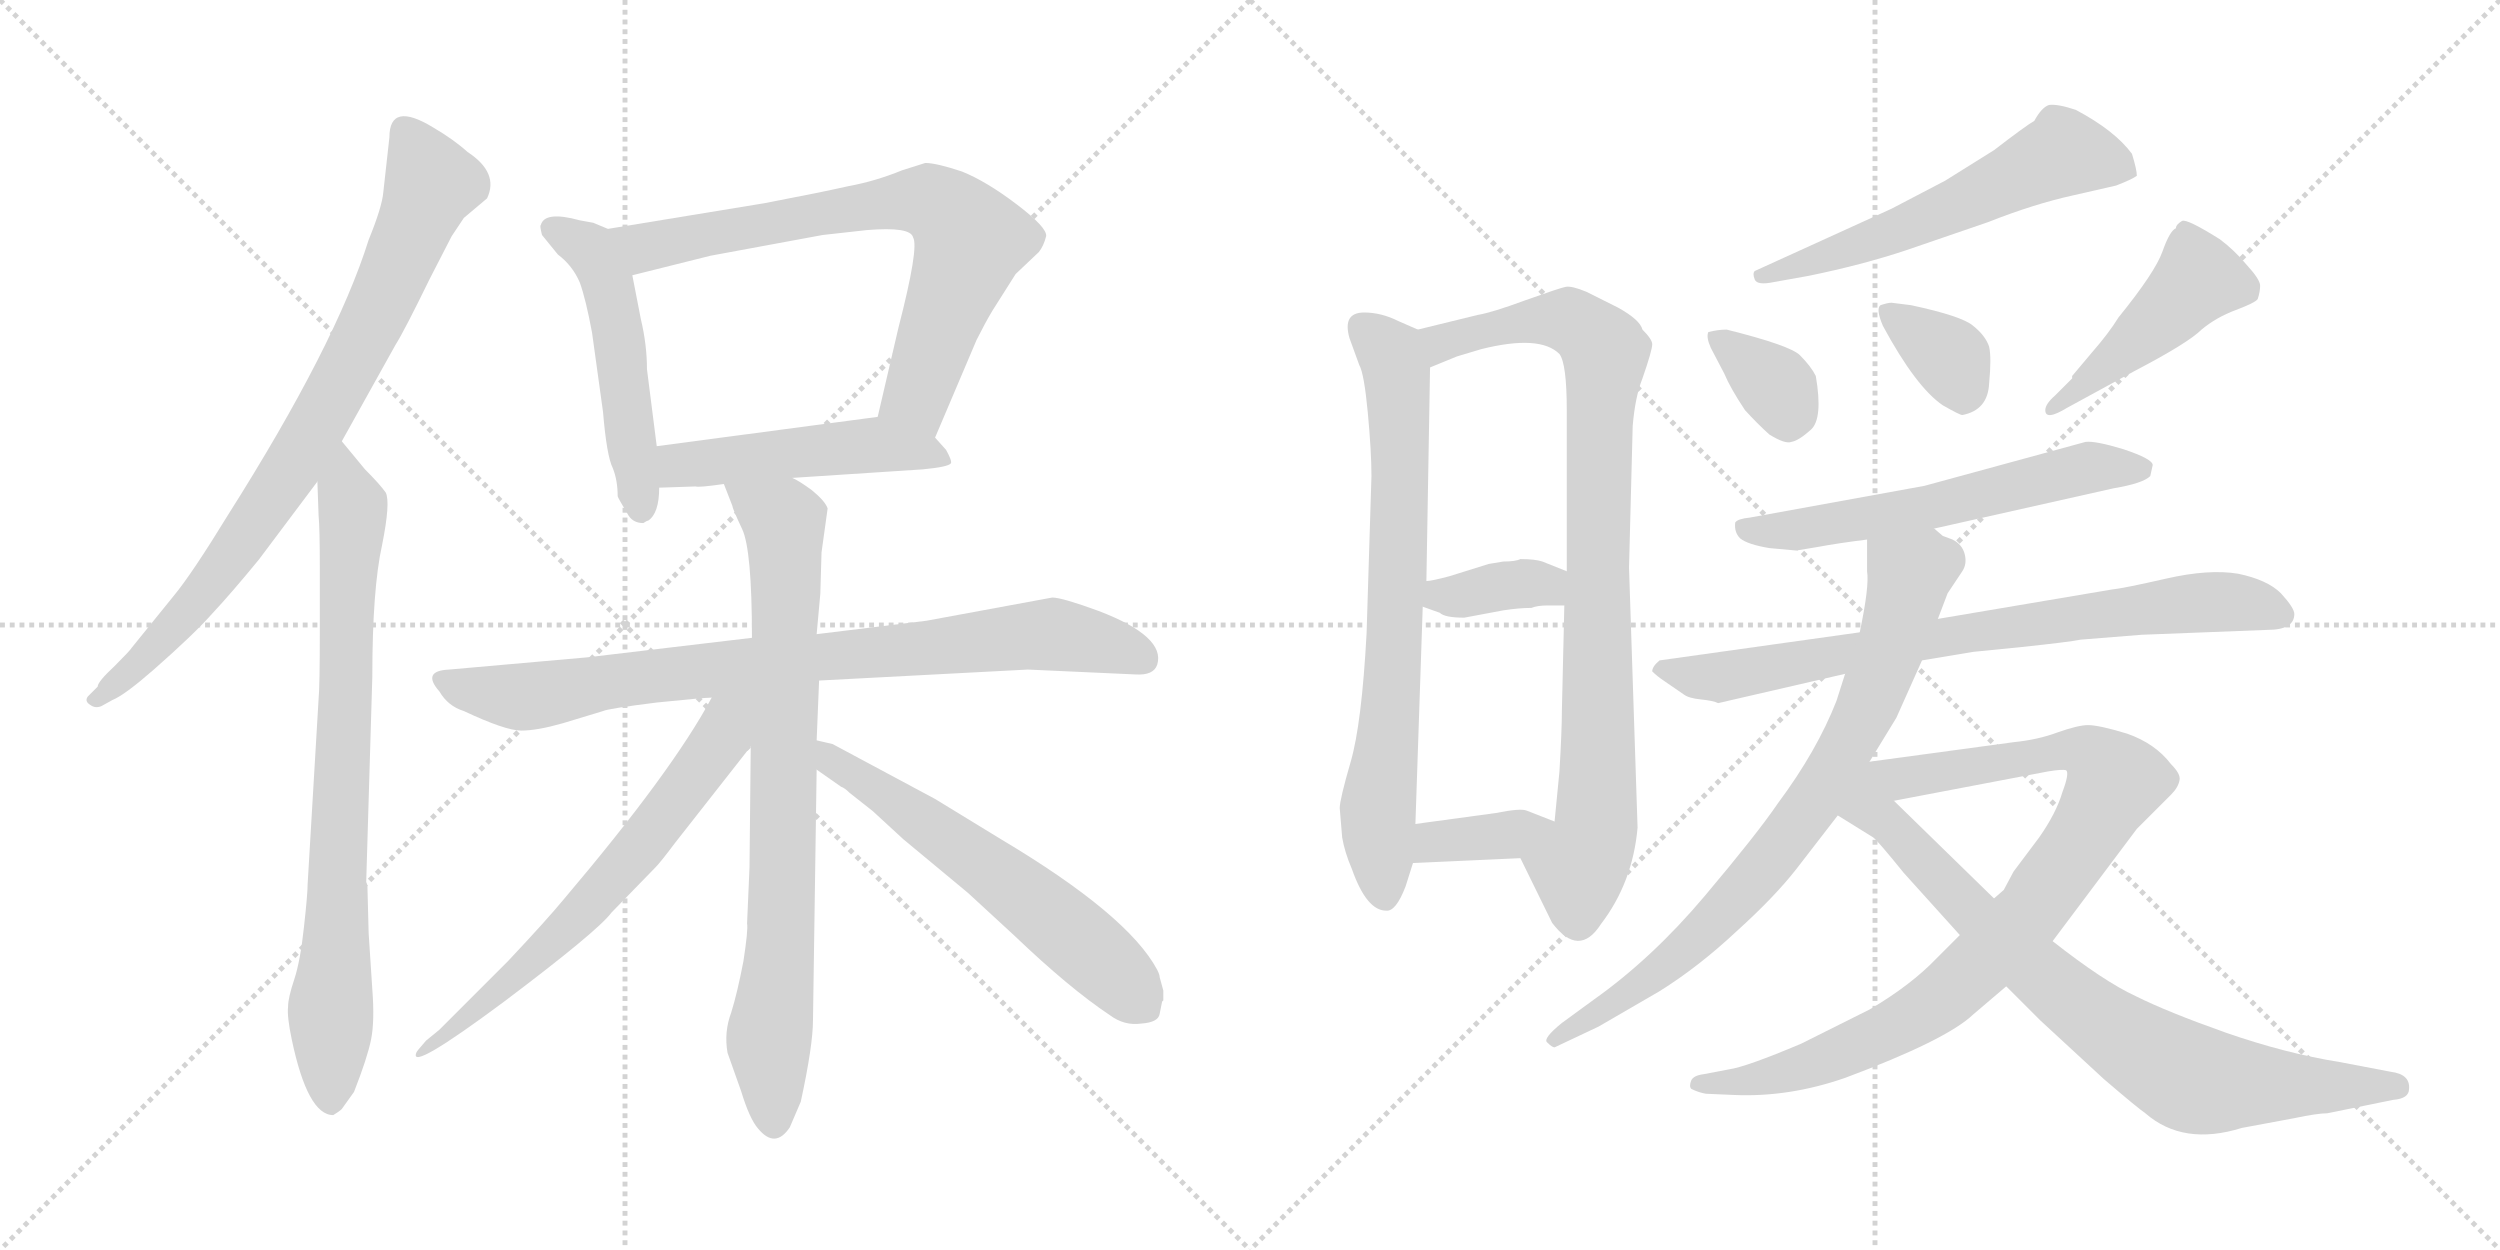 <svg version="1.1" viewBox="0 0 2048 1024" xmlns="http://www.w3.org/2000/svg">
  <g stroke="lightgray" stroke-dasharray="1,1" stroke-width="1" transform="scale(4, 4)">
    <line x1="0" y1="0" x2="256" y2="256"></line>
    <line x1="256" y1="0" x2="0" y2="256"></line>
    <line x1="128" y1="0" x2="128" y2="256"></line>
    <line x1="0" y1="128" x2="256" y2="128"></line>
    <line x1="256" y1="0" x2="512" y2="256"></line>
    <line x1="512" y1="0" x2="256" y2="256"></line>
    <line x1="384" y1="0" x2="384" y2="256"></line>
    <line x1="256" y1="128" x2="512" y2="128"></line>
  </g>
<g transform="scale(1, -1) translate(0, -850)">
   <style type="text/css">
    @keyframes keyframes0 {
      from {
       stroke: black;
       stroke-dashoffset: 812;
       stroke-width: 128;
       }
       73% {
       animation-timing-function: step-end;
       stroke: black;
       stroke-dashoffset: 0;
       stroke-width: 128;
       }
       to {
       stroke: black;
       stroke-width: 1024;
       }
       }
       #make-me-a-hanzi-animation-0 {
         animation: keyframes0 0.911s both;
         animation-delay: 0s;
         animation-timing-function: linear;
       }
    @keyframes keyframes1 {
      from {
       stroke: black;
       stroke-dashoffset: 791;
       stroke-width: 128;
       }
       72% {
       animation-timing-function: step-end;
       stroke: black;
       stroke-dashoffset: 0;
       stroke-width: 128;
       }
       to {
       stroke: black;
       stroke-width: 1024;
       }
       }
       #make-me-a-hanzi-animation-1 {
         animation: keyframes1 0.894s both;
         animation-delay: 0.911s;
         animation-timing-function: linear;
       }
    @keyframes keyframes2 {
      from {
       stroke: black;
       stroke-dashoffset: 512;
       stroke-width: 128;
       }
       63% {
       animation-timing-function: step-end;
       stroke: black;
       stroke-dashoffset: 0;
       stroke-width: 128;
       }
       to {
       stroke: black;
       stroke-width: 1024;
       }
       }
       #make-me-a-hanzi-animation-2 {
         animation: keyframes2 0.667s both;
         animation-delay: 1.805s;
         animation-timing-function: linear;
       }
    @keyframes keyframes3 {
      from {
       stroke: black;
       stroke-dashoffset: 727;
       stroke-width: 128;
       }
       70% {
       animation-timing-function: step-end;
       stroke: black;
       stroke-dashoffset: 0;
       stroke-width: 128;
       }
       to {
       stroke: black;
       stroke-width: 1024;
       }
       }
       #make-me-a-hanzi-animation-3 {
         animation: keyframes3 0.842s both;
         animation-delay: 2.471s;
         animation-timing-function: linear;
       }
    @keyframes keyframes4 {
      from {
       stroke: black;
       stroke-dashoffset: 490;
       stroke-width: 128;
       }
       61% {
       animation-timing-function: step-end;
       stroke: black;
       stroke-dashoffset: 0;
       stroke-width: 128;
       }
       to {
       stroke: black;
       stroke-width: 1024;
       }
       }
       #make-me-a-hanzi-animation-4 {
         animation: keyframes4 0.649s both;
         animation-delay: 3.313s;
         animation-timing-function: linear;
       }
    @keyframes keyframes5 {
      from {
       stroke: black;
       stroke-dashoffset: 836;
       stroke-width: 128;
       }
       73% {
       animation-timing-function: step-end;
       stroke: black;
       stroke-dashoffset: 0;
       stroke-width: 128;
       }
       to {
       stroke: black;
       stroke-width: 1024;
       }
       }
       #make-me-a-hanzi-animation-5 {
         animation: keyframes5 0.93s both;
         animation-delay: 3.962s;
         animation-timing-function: linear;
       }
    @keyframes keyframes6 {
      from {
       stroke: black;
       stroke-dashoffset: 799;
       stroke-width: 128;
       }
       72% {
       animation-timing-function: step-end;
       stroke: black;
       stroke-dashoffset: 0;
       stroke-width: 128;
       }
       to {
       stroke: black;
       stroke-width: 1024;
       }
       }
       #make-me-a-hanzi-animation-6 {
         animation: keyframes6 0.9s both;
         animation-delay: 4.892s;
         animation-timing-function: linear;
       }
    @keyframes keyframes7 {
      from {
       stroke: black;
       stroke-dashoffset: 657;
       stroke-width: 128;
       }
       68% {
       animation-timing-function: step-end;
       stroke: black;
       stroke-dashoffset: 0;
       stroke-width: 128;
       }
       to {
       stroke: black;
       stroke-width: 1024;
       }
       }
       #make-me-a-hanzi-animation-7 {
         animation: keyframes7 0.785s both;
         animation-delay: 5.792s;
         animation-timing-function: linear;
       }
    @keyframes keyframes8 {
      from {
       stroke: black;
       stroke-dashoffset: 601;
       stroke-width: 128;
       }
       66% {
       animation-timing-function: step-end;
       stroke: black;
       stroke-dashoffset: 0;
       stroke-width: 128;
       }
       to {
       stroke: black;
       stroke-width: 1024;
       }
       }
       #make-me-a-hanzi-animation-8 {
         animation: keyframes8 0.739s both;
         animation-delay: 6.577s;
         animation-timing-function: linear;
       }
    @keyframes keyframes9 {
      from {
       stroke: black;
       stroke-dashoffset: 733;
       stroke-width: 128;
       }
       70% {
       animation-timing-function: step-end;
       stroke: black;
       stroke-dashoffset: 0;
       stroke-width: 128;
       }
       to {
       stroke: black;
       stroke-width: 1024;
       }
       }
       #make-me-a-hanzi-animation-9 {
         animation: keyframes9 0.847s both;
         animation-delay: 7.316s;
         animation-timing-function: linear;
       }
    @keyframes keyframes10 {
      from {
       stroke: black;
       stroke-dashoffset: 882;
       stroke-width: 128;
       }
       74% {
       animation-timing-function: step-end;
       stroke: black;
       stroke-dashoffset: 0;
       stroke-width: 128;
       }
       to {
       stroke: black;
       stroke-width: 1024;
       }
       }
       #make-me-a-hanzi-animation-10 {
         animation: keyframes10 0.968s both;
         animation-delay: 8.162s;
         animation-timing-function: linear;
       }
    @keyframes keyframes11 {
      from {
       stroke: black;
       stroke-dashoffset: 363;
       stroke-width: 128;
       }
       54% {
       animation-timing-function: step-end;
       stroke: black;
       stroke-dashoffset: 0;
       stroke-width: 128;
       }
       to {
       stroke: black;
       stroke-width: 1024;
       }
       }
       #make-me-a-hanzi-animation-11 {
         animation: keyframes11 0.545s both;
         animation-delay: 9.13s;
         animation-timing-function: linear;
       }
    @keyframes keyframes12 {
      from {
       stroke: black;
       stroke-dashoffset: 364;
       stroke-width: 128;
       }
       54% {
       animation-timing-function: step-end;
       stroke: black;
       stroke-dashoffset: 0;
       stroke-width: 128;
       }
       to {
       stroke: black;
       stroke-width: 1024;
       }
       }
       #make-me-a-hanzi-animation-12 {
         animation: keyframes12 0.546s both;
         animation-delay: 9.676s;
         animation-timing-function: linear;
       }
    @keyframes keyframes13 {
      from {
       stroke: black;
       stroke-dashoffset: 579;
       stroke-width: 128;
       }
       65% {
       animation-timing-function: step-end;
       stroke: black;
       stroke-dashoffset: 0;
       stroke-width: 128;
       }
       to {
       stroke: black;
       stroke-width: 1024;
       }
       }
       #make-me-a-hanzi-animation-13 {
         animation: keyframes13 0.721s both;
         animation-delay: 10.222s;
         animation-timing-function: linear;
       }
    @keyframes keyframes14 {
      from {
       stroke: black;
       stroke-dashoffset: 350;
       stroke-width: 128;
       }
       53% {
       animation-timing-function: step-end;
       stroke: black;
       stroke-dashoffset: 0;
       stroke-width: 128;
       }
       to {
       stroke: black;
       stroke-width: 1024;
       }
       }
       #make-me-a-hanzi-animation-14 {
         animation: keyframes14 0.535s both;
         animation-delay: 10.943s;
         animation-timing-function: linear;
       }
    @keyframes keyframes15 {
      from {
       stroke: black;
       stroke-dashoffset: 356;
       stroke-width: 128;
       }
       54% {
       animation-timing-function: step-end;
       stroke: black;
       stroke-dashoffset: 0;
       stroke-width: 128;
       }
       to {
       stroke: black;
       stroke-width: 1024;
       }
       }
       #make-me-a-hanzi-animation-15 {
         animation: keyframes15 0.54s both;
         animation-delay: 11.478s;
         animation-timing-function: linear;
       }
    @keyframes keyframes16 {
      from {
       stroke: black;
       stroke-dashoffset: 455;
       stroke-width: 128;
       }
       60% {
       animation-timing-function: step-end;
       stroke: black;
       stroke-dashoffset: 0;
       stroke-width: 128;
       }
       to {
       stroke: black;
       stroke-width: 1024;
       }
       }
       #make-me-a-hanzi-animation-16 {
         animation: keyframes16 0.62s both;
         animation-delay: 12.018s;
         animation-timing-function: linear;
       }
    @keyframes keyframes17 {
      from {
       stroke: black;
       stroke-dashoffset: 588;
       stroke-width: 128;
       }
       66% {
       animation-timing-function: step-end;
       stroke: black;
       stroke-dashoffset: 0;
       stroke-width: 128;
       }
       to {
       stroke: black;
       stroke-width: 1024;
       }
       }
       #make-me-a-hanzi-animation-17 {
         animation: keyframes17 0.729s both;
         animation-delay: 12.638s;
         animation-timing-function: linear;
       }
    @keyframes keyframes18 {
      from {
       stroke: black;
       stroke-dashoffset: 768;
       stroke-width: 128;
       }
       71% {
       animation-timing-function: step-end;
       stroke: black;
       stroke-dashoffset: 0;
       stroke-width: 128;
       }
       to {
       stroke: black;
       stroke-width: 1024;
       }
       }
       #make-me-a-hanzi-animation-18 {
         animation: keyframes18 0.875s both;
         animation-delay: 13.366s;
         animation-timing-function: linear;
       }
    @keyframes keyframes19 {
      from {
       stroke: black;
       stroke-dashoffset: 785;
       stroke-width: 128;
       }
       72% {
       animation-timing-function: step-end;
       stroke: black;
       stroke-dashoffset: 0;
       stroke-width: 128;
       }
       to {
       stroke: black;
       stroke-width: 1024;
       }
       }
       #make-me-a-hanzi-animation-19 {
         animation: keyframes19 0.889s both;
         animation-delay: 14.241s;
         animation-timing-function: linear;
       }
    @keyframes keyframes20 {
      from {
       stroke: black;
       stroke-dashoffset: 906;
       stroke-width: 128;
       }
       75% {
       animation-timing-function: step-end;
       stroke: black;
       stroke-dashoffset: 0;
       stroke-width: 128;
       }
       to {
       stroke: black;
       stroke-width: 1024;
       }
       }
       #make-me-a-hanzi-animation-20 {
         animation: keyframes20 0.987s both;
         animation-delay: 15.13s;
         animation-timing-function: linear;
       }
    @keyframes keyframes21 {
      from {
       stroke: black;
       stroke-dashoffset: 800;
       stroke-width: 128;
       }
       72% {
       animation-timing-function: step-end;
       stroke: black;
       stroke-dashoffset: 0;
       stroke-width: 128;
       }
       to {
       stroke: black;
       stroke-width: 1024;
       }
       }
       #make-me-a-hanzi-animation-21 {
         animation: keyframes21 0.901s both;
         animation-delay: 16.118s;
         animation-timing-function: linear;
       }
</style>
<path d="M 280.0 488.5 L 324.0 567.5 Q 331.0 578.5 352.0 621.5 L 370.0 656.5 L 380.0 671.5 L 399.0 687.5 Q 409.0 708.5 383.0 725.5 Q 372.0 735.5 355.0 745.5 Q 319.0 767.5 319.0 737.5 L 314.0 692.5 Q 313.0 680.5 302.0 653.5 Q 275.0 567.5 187.0 428.5 Q 157.0 379.5 142.0 361.5 L 108.0 319.5 Q 107.0 317.5 94.0 304.5 Q 80.0 291.5 80.0 287.5 L 72.0 279.5 Q 69.0 275.5 74.0 272.5 Q 78.0 269.5 83.0 271.5 L 92.0 276.5 Q 102.0 280.5 126.0 301.5 Q 159.0 330.5 174.0 347.5 Q 189.0 363.5 212.0 391.5 L 260.0 455.5 L 280.0 488.5 Z" fill="lightgray"></path> 
<path d="M 261.0 277.5 L 252.0 125.5 Q 252.0 117.5 249.0 90.5 Q 246.0 62.5 241.0 47.5 Q 236.0 32.5 236.0 25.5 Q 235.0 17.5 239.0 -1.5 Q 252.0 -63.5 273.0 -63.5 Q 278.0 -60.5 280.0 -58.5 L 290.0 -44.5 Q 301.0 -16.5 304.0 -1.5 Q 307.0 13.5 305.0 39.5 L 302.0 85.5 L 301.0 123.5 Q 301.0 125.5 300.0 127.5 L 305.0 295.5 Q 305.0 367.5 313.0 403.5 Q 320.0 438.5 316.0 446.5 Q 311.0 453.5 299.0 465.5 L 280.0 488.5 C 261.0 511.5 259.0 485.5 260.0 455.5 L 261.0 427.5 Q 262.0 417.5 262.0 383.5 L 262.0 333.5 Q 262.0 287.5 261.0 277.5 Z" fill="lightgray"></path> 
<path d="M 498.0 662.5 L 486.0 667.5 L 475.0 669.5 Q 446.0 677.5 443.0 665.5 Q 442.0 665.5 444.0 657.5 L 457.0 641.5 Q 469.0 632.5 475.0 618.5 Q 480.0 604.5 485.0 577.5 L 494.0 512.5 Q 497.0 476.5 502.0 466.5 Q 506.0 456.5 506.0 443.5 Q 506.0 442.5 515.0 427.5 Q 519.0 421.5 527.0 421.5 Q 530.0 423.5 531.0 423.5 Q 540.0 429.5 540.0 450.5 L 538.0 484.5 L 530.0 547.5 Q 530.0 567.5 525.0 588.5 L 518.0 624.5 C 512.0 653.5 512.0 656.5 498.0 662.5 Z" fill="lightgray"></path> 
<path d="M 766.0 491.5 L 800.0 571.5 Q 807.0 585.5 813.0 595.5 L 832.0 625.5 L 851.0 643.5 Q 855.0 648.5 857.0 656.5 Q 858.0 663.5 833.0 682.5 Q 808.0 701.5 788.0 709.5 Q 767.0 716.5 758.0 716.5 L 739.0 710.5 Q 717.0 701.5 695.0 697.5 Q 673.0 692.5 626.0 683.5 L 498.0 662.5 C 468.0 657.5 489.0 617.5 518.0 624.5 L 582.0 640.5 L 674.0 657.5 L 710.0 661.5 Q 746.0 664.5 748.0 655.5 Q 753.0 647.5 736.0 581.5 L 719.0 508.5 C 712.0 479.5 754.0 463.5 766.0 491.5 Z" fill="lightgray"></path> 
<path d="M 649.0 458.5 L 756.0 465.5 Q 777.0 467.5 779.0 470.5 Q 780.0 472.5 775.0 481.5 L 766.0 491.5 C 747.0 512.5 747.0 512.5 719.0 508.5 L 538.0 484.5 C 508.0 480.5 510.0 449.5 540.0 450.5 L 570.0 451.5 Q 572.0 450.5 593.0 453.5 L 649.0 458.5 Z" fill="lightgray"></path> 
<path d="M 671.0 292.5 L 842.0 301.5 L 930.0 297.5 Q 945.0 296.5 948.0 305.5 Q 955.0 328.5 900.0 349.5 Q 870.0 360.5 862.0 360.5 L 759.0 341.5 L 669.0 330.5 L 616.0 327.5 L 481.0 311.5 L 368.0 301.5 Q 345.0 300.5 360.0 283.5 Q 367.0 271.5 380.0 267.5 Q 414.0 251.5 427.0 251.5 Q 440.0 251.5 461.0 257.5 L 494.0 267.5 Q 498.0 269.5 538.0 274.5 Q 577.0 278.5 583.0 278.5 L 671.0 292.5 Z" fill="lightgray"></path> 
<path d="M 669.0 243.5 L 671.0 292.5 L 669.0 330.5 L 672.0 363.5 L 673.0 397.5 L 678.0 433.5 Q 676.0 439.5 665.0 448.5 Q 654.0 456.5 649.0 458.5 C 623.0 474.5 582.0 481.5 593.0 453.5 L 600.0 435.5 Q 600.0 433.5 608.0 416.5 Q 616.0 399.5 616.0 327.5 L 615.0 238.5 L 614.0 139.5 L 612.0 93.5 Q 613.0 88.5 609.0 62.5 Q 604.0 36.5 599.0 20.5 Q 593.0 4.5 596.0 -12.5 L 607.0 -43.5 Q 614.0 -66.5 621.0 -74.5 Q 635.0 -91.5 647.0 -73.5 L 656.0 -52.5 Q 666.0 -6.5 666.0 14.5 L 669.0 219.5 L 669.0 243.5 Z" fill="lightgray"></path> 
<path d="M 583.0 278.5 Q 551.0 218.5 462.0 113.5 Q 448.0 96.5 416.0 62.5 L 360.0 6.5 L 349.0 -2.5 Q 341.0 -11.5 341.0 -12.5 Q 335.0 -28.5 413.0 29.5 Q 490.0 87.5 501.0 102.5 L 537.0 139.5 Q 541.0 143.5 553.0 159.5 L 615.0 238.5 C 654.0 288.5 605.0 318.5 583.0 278.5 Z" fill="lightgray"></path> 
<path d="M 953.0 38.5 L 950.0 49.5 Q 950.0 51.5 948.0 55.5 Q 924.0 100.5 820.0 162.5 L 766.0 195.5 L 682.0 240.5 L 669.0 243.5 C 640.0 250.5 644.0 236.5 669.0 219.5 L 689.0 205.5 Q 692.0 204.5 696.0 200.5 L 715.0 185.5 L 740.0 162.5 L 793.0 118.5 L 831.0 83.5 Q 876.0 40.5 909.0 18.5 Q 921.0 9.5 935.0 11.5 Q 949.0 12.5 950.0 19.5 L 952.0 29.5 L 953.0 30.5 L 953.0 38.5 Z" fill="lightgray"></path> 
<path d="M 1097.5 188.0 L 1099.5 164.0 Q 1101.5 152.0 1107.5 138.0 Q 1119.5 104.0 1135.5 104.0 Q 1143.5 103.0 1151.5 124.0 L 1157.5 143.0 L 1159.5 175.0 L 1165.5 353.0 L 1168.5 374.0 L 1171.5 549.0 C 1171.5 575.0 1171.5 575.0 1161.5 580.0 L 1145.5 587.0 Q 1131.5 594.0 1117.5 594.0 Q 1099.5 594.0 1105.5 573.0 L 1113.5 551.0 Q 1117.5 544.0 1120.5 512.0 Q 1123.5 480.0 1123.5 460.0 L 1119.5 331.0 Q 1115.5 257.0 1106.5 226.0 Q 1097.5 195.0 1097.5 188.0 Z" fill="lightgray"></path> 
<path d="M 1245.5 147.0 L 1271.5 94.0 Q 1293.5 65.0 1311.5 93.0 Q 1337.5 127.0 1341.5 172.0 L 1334.5 385.0 L 1337.5 501.0 Q 1339.5 525.0 1345.5 540.0 Q 1353.5 563.0 1353.5 568.0 Q 1353.5 572.0 1345.5 580.0 Q 1343.5 588.0 1325.5 598.0 L 1299.5 611.0 Q 1287.5 616.0 1282.5 615.0 Q 1277.5 614.0 1249.5 604.0 Q 1222.5 594.0 1210.5 592.0 L 1161.5 580.0 C 1132.5 573.0 1143.5 538.0 1171.5 549.0 L 1193.5 558.0 L 1213.5 564.0 Q 1261.5 576.0 1277.5 560.0 Q 1283.5 552.0 1283.5 514.0 L 1283.5 382.0 L 1281.5 354.0 L 1279.5 268.0 Q 1279.5 252.0 1277.5 218.0 L 1273.5 177.0 C 1270.5 147.0 1232.5 174.0 1245.5 147.0 Z" fill="lightgray"></path> 
<path d="M 1165.5 353.0 L 1179.5 348.0 Q 1183.5 344.0 1199.5 344.0 L 1231.5 350.0 Q 1244.5 352.0 1254.5 352.0 Q 1259.5 354.0 1267.5 354.0 L 1281.5 354.0 C 1311.5 354.0 1311.5 371.0 1283.5 382.0 L 1263.5 390.0 Q 1257.5 392.0 1245.5 392.0 Q 1241.5 390.0 1231.5 390.0 L 1219.5 388.0 L 1187.5 378.0 Q 1172.5 374.0 1168.5 374.0 C 1138.5 370.0 1137.5 363.0 1165.5 353.0 Z" fill="lightgray"></path> 
<path d="M 1157.5 143.0 L 1245.5 147.0 C 1275.5 148.0 1301.5 166.0 1273.5 177.0 L 1250.5 186.0 Q 1245.5 188.0 1225.5 184.0 L 1159.5 175.0 C 1129.5 171.0 1127.5 142.0 1157.5 143.0 Z" fill="lightgray"></path> 
<path d="M 1453.5 619.0 L 1481.5 624.0 Q 1525.5 633.0 1561.5 645.0 L 1628.5 668.0 Q 1666.5 683.0 1698.5 690.0 L 1733.5 698.0 Q 1746.5 703.0 1750.5 706.0 Q 1750.5 711.0 1746.5 724.0 Q 1732.5 743.0 1700.5 760.0 Q 1685.5 765.0 1678.5 764.0 Q 1672.5 762.0 1666.5 751.0 Q 1659.5 747.0 1633.5 727.0 L 1593.5 702.0 L 1549.5 679.0 L 1437.5 628.0 Q 1435.5 626.0 1437.5 621.0 Q 1439.5 616.0 1453.5 619.0 Z" fill="lightgray"></path> 
<path d="M 1401.5 565.0 L 1412.5 544.0 Q 1417.5 532.0 1429.5 514.0 Q 1439.5 503.0 1449.5 494.0 Q 1462.5 486.0 1467.5 488.0 Q 1473.5 489.0 1483.5 498.0 Q 1493.5 507.0 1487.5 542.0 Q 1483.5 550.0 1474.5 559.0 Q 1466.5 567.0 1414.5 580.0 Q 1407.5 580.0 1399.5 578.0 Q 1397.5 574.0 1401.5 565.0 Z" fill="lightgray"></path> 
<path d="M 1591.5 518.0 Q 1605.5 510.0 1607.5 510.0 Q 1628.5 514.0 1629.5 536.0 Q 1631.5 557.0 1629.5 566.0 Q 1626.5 575.0 1616.5 583.0 Q 1607.5 591.0 1565.5 600.0 L 1549.5 602.0 Q 1546.5 602.0 1540.5 600.0 Q 1536.5 597.0 1542.5 583.0 Q 1569.5 533.0 1591.5 518.0 Z" fill="lightgray"></path> 
<path d="M 1693.5 516.0 L 1748.5 546.0 Q 1792.5 569.0 1803.5 580.0 Q 1815.5 590.0 1831.5 596.0 Q 1847.5 602.0 1849.5 605.0 Q 1851.5 611.0 1851.5 616.0 Q 1851.5 621.0 1840.5 633.0 Q 1830.5 645.0 1818.5 654.0 Q 1791.5 671.0 1787.5 669.0 Q 1782.5 666.0 1782.5 663.0 Q 1777.5 661.0 1771.5 644.0 Q 1765.5 627.0 1735.5 590.0 Q 1727.5 577.0 1713.5 561.0 L 1697.5 542.0 L 1697.5 540.0 L 1683.5 526.0 Q 1675.5 519.0 1675.5 514.0 Q 1675.5 505.0 1693.5 516.0 Z" fill="lightgray"></path> 
<path d="M 1584.5 417.0 L 1731.5 450.0 Q 1755.5 454.0 1761.5 460.0 L 1763.5 469.0 Q 1763.5 474.0 1739.5 482.0 Q 1716.5 489.0 1708.5 488.0 L 1576.5 452.0 L 1433.5 426.0 Q 1423.5 425.0 1421.5 422.0 Q 1420.5 414.0 1425.5 409.0 Q 1431.5 404.0 1449.5 401.0 L 1471.5 399.0 L 1489.5 402.0 Q 1505.5 405.0 1529.5 408.0 L 1584.5 417.0 Z" fill="lightgray"></path> 
<path d="M 1879.5 347.0 Q 1879.5 352.0 1868.5 364.0 Q 1857.5 375.0 1833.5 380.0 Q 1809.5 384.0 1774.5 376.0 Q 1739.5 368.0 1729.5 367.0 L 1587.5 343.0 L 1523.5 332.0 L 1359.5 309.0 Q 1353.5 304.0 1353.5 300.0 Q 1357.5 296.0 1363.5 292.0 L 1379.5 281.0 Q 1383.5 278.0 1393.5 277.0 Q 1403.5 276.0 1407.5 274.0 L 1511.5 298.0 L 1574.5 309.0 L 1616.5 316.0 L 1656.5 320.0 Q 1694.5 324.0 1704.5 326.0 L 1754.5 330.0 L 1857.5 334.0 Q 1879.5 334.0 1879.5 347.0 Z" fill="lightgray"></path> 
<path d="M 1587.5 343.0 L 1595.5 364.0 L 1607.5 382.0 Q 1611.5 388.0 1609.5 396.0 Q 1607.5 404.0 1599.5 408.0 L 1591.5 411.0 L 1584.5 417.0 C 1558.5 433.0 1529.5 438.0 1529.5 408.0 L 1529.5 382.0 Q 1531.5 370.0 1523.5 332.0 L 1511.5 298.0 L 1504.5 276.0 Q 1488.5 235.0 1456.5 192.0 Q 1439.5 167.0 1396.5 116.0 Q 1353.5 65.0 1305.5 31.0 L 1279.5 12.0 Q 1263.5 -1.0 1267.5 -4.0 Q 1271.5 -8.0 1273.5 -8.0 L 1309.5 9.0 L 1359.5 38.0 Q 1391.5 58.0 1422.5 87.0 Q 1453.5 115.0 1471.5 138.0 L 1505.5 182.0 L 1531.5 226.0 L 1553.5 262.0 L 1574.5 309.0 L 1587.5 343.0 Z" fill="lightgray"></path> 
<path d="M 1605.5 84.0 L 1586.5 65.0 Q 1565.5 43.0 1531.5 23.0 L 1475.5 -5.0 Q 1430.5 -24.0 1416.5 -26.0 L 1395.5 -30.0 Q 1387.5 -31.0 1385.5 -35.0 Q 1383.5 -40.0 1385.5 -42.0 Q 1391.5 -45.0 1397.5 -46.0 L 1420.5 -47.0 Q 1465.5 -49.0 1511.5 -33.0 Q 1594.5 -2.0 1616.5 19.0 L 1643.5 42.0 L 1681.5 79.0 L 1750.5 171.0 L 1778.5 199.0 Q 1784.5 205.0 1785.5 211.0 Q 1786.5 216.0 1778.5 224.0 Q 1765.5 241.0 1742.5 249.0 Q 1719.5 256.0 1710.5 256.0 Q 1702.5 256.0 1685.5 250.0 Q 1669.5 244.0 1649.5 242.0 L 1531.5 226.0 C 1501.5 222.0 1522.5 188.0 1551.5 194.0 L 1677.5 218.0 Q 1689.5 220.0 1692.5 219.0 Q 1695.5 217.0 1689.5 201.0 Q 1684.5 184.0 1670.5 164.0 L 1649.5 136.0 L 1641.5 121.0 L 1633.5 114.0 L 1605.5 84.0 Z" fill="lightgray"></path> 
<path d="M 1505.5 182.0 L 1534.5 164.0 Q 1538.5 161.0 1559.5 135.0 L 1605.5 84.0 L 1643.5 42.0 L 1671.5 14.0 L 1723.5 -34.0 Q 1751.5 -58.0 1757.5 -62.0 Q 1788.5 -89.0 1836.5 -74.0 L 1879.5 -66.0 Q 1898.5 -62.0 1906.5 -62.0 L 1960.5 -51.0 Q 1973.5 -50.0 1973.5 -42.0 Q 1974.5 -30.0 1958.5 -28.0 L 1916.5 -20.0 Q 1872.5 -13.0 1823.5 4.0 Q 1775.5 21.0 1749.5 34.0 Q 1723.5 46.0 1681.5 79.0 L 1633.5 114.0 L 1551.5 194.0 C 1513.5 231.0 1444.5 220.0 1505.5 182.0 Z" fill="lightgray"></path> 
      <clipPath id="make-me-a-hanzi-clip-0">
      <path d="M 280.0 488.5 L 324.0 567.5 Q 331.0 578.5 352.0 621.5 L 370.0 656.5 L 380.0 671.5 L 399.0 687.5 Q 409.0 708.5 383.0 725.5 Q 372.0 735.5 355.0 745.5 Q 319.0 767.5 319.0 737.5 L 314.0 692.5 Q 313.0 680.5 302.0 653.5 Q 275.0 567.5 187.0 428.5 Q 157.0 379.5 142.0 361.5 L 108.0 319.5 Q 107.0 317.5 94.0 304.5 Q 80.0 291.5 80.0 287.5 L 72.0 279.5 Q 69.0 275.5 74.0 272.5 Q 78.0 269.5 83.0 271.5 L 92.0 276.5 Q 102.0 280.5 126.0 301.5 Q 159.0 330.5 174.0 347.5 Q 189.0 363.5 212.0 391.5 L 260.0 455.5 L 280.0 488.5 Z" fill="lightgray"></path>
      </clipPath>
      <path clip-path="url(#make-me-a-hanzi-clip-0)" d="M 332.0 741.5 L 354.0 699.5 L 323.0 623.5 L 270.0 520.5 L 230.0 453.5 L 158.0 354.5 L 112.0 303.5 L 79.0 277.5 " fill="none" id="make-me-a-hanzi-animation-0" stroke-dasharray="684 1368" stroke-linecap="round"></path>

      <clipPath id="make-me-a-hanzi-clip-1">
      <path d="M 261.0 277.5 L 252.0 125.5 Q 252.0 117.5 249.0 90.5 Q 246.0 62.5 241.0 47.5 Q 236.0 32.5 236.0 25.5 Q 235.0 17.5 239.0 -1.5 Q 252.0 -63.5 273.0 -63.5 Q 278.0 -60.5 280.0 -58.5 L 290.0 -44.5 Q 301.0 -16.5 304.0 -1.5 Q 307.0 13.5 305.0 39.5 L 302.0 85.5 L 301.0 123.5 Q 301.0 125.5 300.0 127.5 L 305.0 295.5 Q 305.0 367.5 313.0 403.5 Q 320.0 438.5 316.0 446.5 Q 311.0 453.5 299.0 465.5 L 280.0 488.5 C 261.0 511.5 259.0 485.5 260.0 455.5 L 261.0 427.5 Q 262.0 417.5 262.0 383.5 L 262.0 333.5 Q 262.0 287.5 261.0 277.5 Z" fill="lightgray"></path>
      </clipPath>
      <path clip-path="url(#make-me-a-hanzi-clip-1)" d="M 282.0 480.5 L 289.0 417.5 L 271.0 -53.5 " fill="none" id="make-me-a-hanzi-animation-1" stroke-dasharray="663 1326" stroke-linecap="round"></path>

      <clipPath id="make-me-a-hanzi-clip-2">
      <path d="M 498.0 662.5 L 486.0 667.5 L 475.0 669.5 Q 446.0 677.5 443.0 665.5 Q 442.0 665.5 444.0 657.5 L 457.0 641.5 Q 469.0 632.5 475.0 618.5 Q 480.0 604.5 485.0 577.5 L 494.0 512.5 Q 497.0 476.5 502.0 466.5 Q 506.0 456.5 506.0 443.5 Q 506.0 442.5 515.0 427.5 Q 519.0 421.5 527.0 421.5 Q 530.0 423.5 531.0 423.5 Q 540.0 429.5 540.0 450.5 L 538.0 484.5 L 530.0 547.5 Q 530.0 567.5 525.0 588.5 L 518.0 624.5 C 512.0 653.5 512.0 656.5 498.0 662.5 Z" fill="lightgray"></path>
      </clipPath>
      <path clip-path="url(#make-me-a-hanzi-clip-2)" d="M 452.0 662.5 L 483.0 646.5 L 499.0 614.5 L 525.0 431.5 " fill="none" id="make-me-a-hanzi-animation-2" stroke-dasharray="384 768" stroke-linecap="round"></path>

      <clipPath id="make-me-a-hanzi-clip-3">
      <path d="M 766.0 491.5 L 800.0 571.5 Q 807.0 585.5 813.0 595.5 L 832.0 625.5 L 851.0 643.5 Q 855.0 648.5 857.0 656.5 Q 858.0 663.5 833.0 682.5 Q 808.0 701.5 788.0 709.5 Q 767.0 716.5 758.0 716.5 L 739.0 710.5 Q 717.0 701.5 695.0 697.5 Q 673.0 692.5 626.0 683.5 L 498.0 662.5 C 468.0 657.5 489.0 617.5 518.0 624.5 L 582.0 640.5 L 674.0 657.5 L 710.0 661.5 Q 746.0 664.5 748.0 655.5 Q 753.0 647.5 736.0 581.5 L 719.0 508.5 C 712.0 479.5 754.0 463.5 766.0 491.5 Z" fill="lightgray"></path>
      </clipPath>
      <path clip-path="url(#make-me-a-hanzi-clip-3)" d="M 506.0 658.5 L 533.0 647.5 L 706.0 681.5 L 752.0 686.5 L 770.0 681.5 L 795.0 653.5 L 751.0 526.5 L 763.0 500.5 " fill="none" id="make-me-a-hanzi-animation-3" stroke-dasharray="599 1198" stroke-linecap="round"></path>

      <clipPath id="make-me-a-hanzi-clip-4">
      <path d="M 649.0 458.5 L 756.0 465.5 Q 777.0 467.5 779.0 470.5 Q 780.0 472.5 775.0 481.5 L 766.0 491.5 C 747.0 512.5 747.0 512.5 719.0 508.5 L 538.0 484.5 C 508.0 480.5 510.0 449.5 540.0 450.5 L 570.0 451.5 Q 572.0 450.5 593.0 453.5 L 649.0 458.5 Z" fill="lightgray"></path>
      </clipPath>
      <path clip-path="url(#make-me-a-hanzi-clip-4)" d="M 547.0 456.5 L 556.0 468.5 L 699.0 484.5 L 773.0 474.5 " fill="none" id="make-me-a-hanzi-animation-4" stroke-dasharray="362 724" stroke-linecap="round"></path>

      <clipPath id="make-me-a-hanzi-clip-5">
      <path d="M 671.0 292.5 L 842.0 301.5 L 930.0 297.5 Q 945.0 296.5 948.0 305.5 Q 955.0 328.5 900.0 349.5 Q 870.0 360.5 862.0 360.5 L 759.0 341.5 L 669.0 330.5 L 616.0 327.5 L 481.0 311.5 L 368.0 301.5 Q 345.0 300.5 360.0 283.5 Q 367.0 271.5 380.0 267.5 Q 414.0 251.5 427.0 251.5 Q 440.0 251.5 461.0 257.5 L 494.0 267.5 Q 498.0 269.5 538.0 274.5 Q 577.0 278.5 583.0 278.5 L 671.0 292.5 Z" fill="lightgray"></path>
      </clipPath>
      <path clip-path="url(#make-me-a-hanzi-clip-5)" d="M 364.0 292.5 L 427.0 279.5 L 624.0 307.5 L 860.0 330.5 L 901.0 324.5 L 936.0 310.5 " fill="none" id="make-me-a-hanzi-animation-5" stroke-dasharray="708 1416" stroke-linecap="round"></path>

      <clipPath id="make-me-a-hanzi-clip-6">
      <path d="M 669.0 243.5 L 671.0 292.5 L 669.0 330.5 L 672.0 363.5 L 673.0 397.5 L 678.0 433.5 Q 676.0 439.5 665.0 448.5 Q 654.0 456.5 649.0 458.5 C 623.0 474.5 582.0 481.5 593.0 453.5 L 600.0 435.5 Q 600.0 433.5 608.0 416.5 Q 616.0 399.5 616.0 327.5 L 615.0 238.5 L 614.0 139.5 L 612.0 93.5 Q 613.0 88.5 609.0 62.5 Q 604.0 36.5 599.0 20.5 Q 593.0 4.5 596.0 -12.5 L 607.0 -43.5 Q 614.0 -66.5 621.0 -74.5 Q 635.0 -91.5 647.0 -73.5 L 656.0 -52.5 Q 666.0 -6.5 666.0 14.5 L 669.0 219.5 L 669.0 243.5 Z" fill="lightgray"></path>
      </clipPath>
      <path clip-path="url(#make-me-a-hanzi-clip-6)" d="M 600.0 451.5 L 643.0 420.5 L 640.0 85.5 L 630.0 1.5 L 634.0 -68.5 " fill="none" id="make-me-a-hanzi-animation-6" stroke-dasharray="671 1342" stroke-linecap="round"></path>

      <clipPath id="make-me-a-hanzi-clip-7">
      <path d="M 583.0 278.5 Q 551.0 218.5 462.0 113.5 Q 448.0 96.5 416.0 62.5 L 360.0 6.5 L 349.0 -2.5 Q 341.0 -11.5 341.0 -12.5 Q 335.0 -28.5 413.0 29.5 Q 490.0 87.5 501.0 102.5 L 537.0 139.5 Q 541.0 143.5 553.0 159.5 L 615.0 238.5 C 654.0 288.5 605.0 318.5 583.0 278.5 Z" fill="lightgray"></path>
      </clipPath>
      <path clip-path="url(#make-me-a-hanzi-clip-7)" d="M 611.0 276.5 L 559.0 200.5 L 476.0 101.5 L 397.0 25.5 L 381.0 18.5 L 378.0 8.5 L 369.0 8.5 L 344.0 -13.5 " fill="none" id="make-me-a-hanzi-animation-7" stroke-dasharray="529 1058" stroke-linecap="round"></path>

      <clipPath id="make-me-a-hanzi-clip-8">
      <path d="M 953.0 38.5 L 950.0 49.5 Q 950.0 51.5 948.0 55.5 Q 924.0 100.5 820.0 162.5 L 766.0 195.5 L 682.0 240.5 L 669.0 243.5 C 640.0 250.5 644.0 236.5 669.0 219.5 L 689.0 205.5 Q 692.0 204.5 696.0 200.5 L 715.0 185.5 L 740.0 162.5 L 793.0 118.5 L 831.0 83.5 Q 876.0 40.5 909.0 18.5 Q 921.0 9.5 935.0 11.5 Q 949.0 12.5 950.0 19.5 L 952.0 29.5 L 953.0 30.5 L 953.0 38.5 Z" fill="lightgray"></path>
      </clipPath>
      <path clip-path="url(#make-me-a-hanzi-clip-8)" d="M 674.0 237.5 L 691.0 219.5 L 832.0 122.5 L 928.0 36.5 L 948.0 34.5 " fill="none" id="make-me-a-hanzi-animation-8" stroke-dasharray="473 946" stroke-linecap="round"></path>

      <clipPath id="make-me-a-hanzi-clip-9">
      <path d="M 1097.5 188.0 L 1099.5 164.0 Q 1101.5 152.0 1107.5 138.0 Q 1119.5 104.0 1135.5 104.0 Q 1143.5 103.0 1151.5 124.0 L 1157.5 143.0 L 1159.5 175.0 L 1165.5 353.0 L 1168.5 374.0 L 1171.5 549.0 C 1171.5 575.0 1171.5 575.0 1161.5 580.0 L 1145.5 587.0 Q 1131.5 594.0 1117.5 594.0 Q 1099.5 594.0 1105.5 573.0 L 1113.5 551.0 Q 1117.5 544.0 1120.5 512.0 Q 1123.5 480.0 1123.5 460.0 L 1119.5 331.0 Q 1115.5 257.0 1106.5 226.0 Q 1097.5 195.0 1097.5 188.0 Z" fill="lightgray"></path>
      </clipPath>
      <path clip-path="url(#make-me-a-hanzi-clip-9)" d="M 1116.5 581.0 L 1139.5 560.0 L 1146.5 510.0 L 1140.5 287.0 L 1128.5 187.0 L 1134.5 116.0 " fill="none" id="make-me-a-hanzi-animation-9" stroke-dasharray="605 1210" stroke-linecap="round"></path>

      <clipPath id="make-me-a-hanzi-clip-10">
      <path d="M 1245.5 147.0 L 1271.5 94.0 Q 1293.5 65.0 1311.5 93.0 Q 1337.5 127.0 1341.5 172.0 L 1334.5 385.0 L 1337.5 501.0 Q 1339.5 525.0 1345.5 540.0 Q 1353.5 563.0 1353.5 568.0 Q 1353.5 572.0 1345.5 580.0 Q 1343.5 588.0 1325.5 598.0 L 1299.5 611.0 Q 1287.5 616.0 1282.5 615.0 Q 1277.5 614.0 1249.5 604.0 Q 1222.5 594.0 1210.5 592.0 L 1161.5 580.0 C 1132.5 573.0 1143.5 538.0 1171.5 549.0 L 1193.5 558.0 L 1213.5 564.0 Q 1261.5 576.0 1277.5 560.0 Q 1283.5 552.0 1283.5 514.0 L 1283.5 382.0 L 1281.5 354.0 L 1279.5 268.0 Q 1279.5 252.0 1277.5 218.0 L 1273.5 177.0 C 1270.5 147.0 1232.5 174.0 1245.5 147.0 Z" fill="lightgray"></path>
      </clipPath>
      <path clip-path="url(#make-me-a-hanzi-clip-10)" d="M 1168.5 577.0 L 1183.5 570.0 L 1246.5 587.0 L 1278.5 589.0 L 1305.5 574.0 L 1315.5 560.0 L 1309.5 477.0 L 1307.5 169.0 L 1293.5 139.0 L 1292.5 99.0 " fill="none" id="make-me-a-hanzi-animation-10" stroke-dasharray="754 1508" stroke-linecap="round"></path>

      <clipPath id="make-me-a-hanzi-clip-11">
      <path d="M 1165.5 353.0 L 1179.5 348.0 Q 1183.5 344.0 1199.5 344.0 L 1231.5 350.0 Q 1244.5 352.0 1254.5 352.0 Q 1259.5 354.0 1267.5 354.0 L 1281.5 354.0 C 1311.5 354.0 1311.5 371.0 1283.5 382.0 L 1263.5 390.0 Q 1257.5 392.0 1245.5 392.0 Q 1241.5 390.0 1231.5 390.0 L 1219.5 388.0 L 1187.5 378.0 Q 1172.5 374.0 1168.5 374.0 C 1138.5 370.0 1137.5 363.0 1165.5 353.0 Z" fill="lightgray"></path>
      </clipPath>
      <path clip-path="url(#make-me-a-hanzi-clip-11)" d="M 1172.5 368.0 L 1194.5 361.0 L 1261.5 372.0 L 1274.5 362.0 " fill="none" id="make-me-a-hanzi-animation-11" stroke-dasharray="235 470" stroke-linecap="round"></path>

      <clipPath id="make-me-a-hanzi-clip-12">
      <path d="M 1157.5 143.0 L 1245.5 147.0 C 1275.5 148.0 1301.5 166.0 1273.5 177.0 L 1250.5 186.0 Q 1245.5 188.0 1225.5 184.0 L 1159.5 175.0 C 1129.5 171.0 1127.5 142.0 1157.5 143.0 Z" fill="lightgray"></path>
      </clipPath>
      <path clip-path="url(#make-me-a-hanzi-clip-12)" d="M 1164.5 148.0 L 1175.5 160.0 L 1236.5 166.0 L 1265.5 175.0 " fill="none" id="make-me-a-hanzi-animation-12" stroke-dasharray="236 472" stroke-linecap="round"></path>

      <clipPath id="make-me-a-hanzi-clip-13">
      <path d="M 1453.5 619.0 L 1481.5 624.0 Q 1525.5 633.0 1561.5 645.0 L 1628.5 668.0 Q 1666.5 683.0 1698.5 690.0 L 1733.5 698.0 Q 1746.5 703.0 1750.5 706.0 Q 1750.5 711.0 1746.5 724.0 Q 1732.5 743.0 1700.5 760.0 Q 1685.5 765.0 1678.5 764.0 Q 1672.5 762.0 1666.5 751.0 Q 1659.5 747.0 1633.5 727.0 L 1593.5 702.0 L 1549.5 679.0 L 1437.5 628.0 Q 1435.5 626.0 1437.5 621.0 Q 1439.5 616.0 1453.5 619.0 Z" fill="lightgray"></path>
      </clipPath>
      <path clip-path="url(#make-me-a-hanzi-clip-13)" d="M 1744.5 709.0 L 1691.5 725.0 L 1562.5 664.0 L 1443.5 625.0 " fill="none" id="make-me-a-hanzi-animation-13" stroke-dasharray="451 902" stroke-linecap="round"></path>

      <clipPath id="make-me-a-hanzi-clip-14">
      <path d="M 1401.5 565.0 L 1412.5 544.0 Q 1417.5 532.0 1429.5 514.0 Q 1439.5 503.0 1449.5 494.0 Q 1462.5 486.0 1467.5 488.0 Q 1473.5 489.0 1483.5 498.0 Q 1493.5 507.0 1487.5 542.0 Q 1483.5 550.0 1474.5 559.0 Q 1466.5 567.0 1414.5 580.0 Q 1407.5 580.0 1399.5 578.0 Q 1397.5 574.0 1401.5 565.0 Z" fill="lightgray"></path>
      </clipPath>
      <path clip-path="url(#make-me-a-hanzi-clip-14)" d="M 1407.5 573.0 L 1454.5 534.0 L 1465.5 503.0 " fill="none" id="make-me-a-hanzi-animation-14" stroke-dasharray="222 444" stroke-linecap="round"></path>

      <clipPath id="make-me-a-hanzi-clip-15">
      <path d="M 1591.5 518.0 Q 1605.5 510.0 1607.5 510.0 Q 1628.5 514.0 1629.5 536.0 Q 1631.5 557.0 1629.5 566.0 Q 1626.5 575.0 1616.5 583.0 Q 1607.5 591.0 1565.5 600.0 L 1549.5 602.0 Q 1546.5 602.0 1540.5 600.0 Q 1536.5 597.0 1542.5 583.0 Q 1569.5 533.0 1591.5 518.0 Z" fill="lightgray"></path>
      </clipPath>
      <path clip-path="url(#make-me-a-hanzi-clip-15)" d="M 1546.5 595.0 L 1597.5 556.0 L 1609.5 522.0 " fill="none" id="make-me-a-hanzi-animation-15" stroke-dasharray="228 456" stroke-linecap="round"></path>

      <clipPath id="make-me-a-hanzi-clip-16">
      <path d="M 1693.5 516.0 L 1748.5 546.0 Q 1792.5 569.0 1803.5 580.0 Q 1815.5 590.0 1831.5 596.0 Q 1847.5 602.0 1849.5 605.0 Q 1851.5 611.0 1851.5 616.0 Q 1851.5 621.0 1840.5 633.0 Q 1830.5 645.0 1818.5 654.0 Q 1791.5 671.0 1787.5 669.0 Q 1782.5 666.0 1782.5 663.0 Q 1777.5 661.0 1771.5 644.0 Q 1765.5 627.0 1735.5 590.0 Q 1727.5 577.0 1713.5 561.0 L 1697.5 542.0 L 1697.5 540.0 L 1683.5 526.0 Q 1675.5 519.0 1675.5 514.0 Q 1675.5 505.0 1693.5 516.0 Z" fill="lightgray"></path>
      </clipPath>
      <path clip-path="url(#make-me-a-hanzi-clip-16)" d="M 1789.5 662.0 L 1799.5 619.0 L 1747.5 568.0 L 1682.5 518.0 " fill="none" id="make-me-a-hanzi-animation-16" stroke-dasharray="327 654" stroke-linecap="round"></path>

      <clipPath id="make-me-a-hanzi-clip-17">
      <path d="M 1584.5 417.0 L 1731.5 450.0 Q 1755.5 454.0 1761.5 460.0 L 1763.5 469.0 Q 1763.5 474.0 1739.5 482.0 Q 1716.5 489.0 1708.5 488.0 L 1576.5 452.0 L 1433.5 426.0 Q 1423.5 425.0 1421.5 422.0 Q 1420.5 414.0 1425.5 409.0 Q 1431.5 404.0 1449.5 401.0 L 1471.5 399.0 L 1489.5 402.0 Q 1505.5 405.0 1529.5 408.0 L 1584.5 417.0 Z" fill="lightgray"></path>
      </clipPath>
      <path clip-path="url(#make-me-a-hanzi-clip-17)" d="M 1429.5 417.0 L 1467.5 415.0 L 1587.5 436.0 L 1712.5 467.0 L 1755.5 466.0 " fill="none" id="make-me-a-hanzi-animation-17" stroke-dasharray="460 920" stroke-linecap="round"></path>

      <clipPath id="make-me-a-hanzi-clip-18">
      <path d="M 1879.5 347.0 Q 1879.5 352.0 1868.5 364.0 Q 1857.5 375.0 1833.5 380.0 Q 1809.5 384.0 1774.5 376.0 Q 1739.5 368.0 1729.5 367.0 L 1587.5 343.0 L 1523.5 332.0 L 1359.5 309.0 Q 1353.5 304.0 1353.5 300.0 Q 1357.5 296.0 1363.5 292.0 L 1379.5 281.0 Q 1383.5 278.0 1393.5 277.0 Q 1403.5 276.0 1407.5 274.0 L 1511.5 298.0 L 1574.5 309.0 L 1616.5 316.0 L 1656.5 320.0 Q 1694.5 324.0 1704.5 326.0 L 1754.5 330.0 L 1857.5 334.0 Q 1879.5 334.0 1879.5 347.0 Z" fill="lightgray"></path>
      </clipPath>
      <path clip-path="url(#make-me-a-hanzi-clip-18)" d="M 1362.5 301.0 L 1410.5 295.0 L 1768.5 354.0 L 1824.5 357.0 L 1868.5 347.0 " fill="none" id="make-me-a-hanzi-animation-18" stroke-dasharray="640 1280" stroke-linecap="round"></path>

      <clipPath id="make-me-a-hanzi-clip-19">
      <path d="M 1587.5 343.0 L 1595.5 364.0 L 1607.5 382.0 Q 1611.5 388.0 1609.5 396.0 Q 1607.5 404.0 1599.5 408.0 L 1591.5 411.0 L 1584.5 417.0 C 1558.5 433.0 1529.5 438.0 1529.5 408.0 L 1529.5 382.0 Q 1531.5 370.0 1523.5 332.0 L 1511.5 298.0 L 1504.5 276.0 Q 1488.5 235.0 1456.5 192.0 Q 1439.5 167.0 1396.5 116.0 Q 1353.5 65.0 1305.5 31.0 L 1279.5 12.0 Q 1263.5 -1.0 1267.5 -4.0 Q 1271.5 -8.0 1273.5 -8.0 L 1309.5 9.0 L 1359.5 38.0 Q 1391.5 58.0 1422.5 87.0 Q 1453.5 115.0 1471.5 138.0 L 1505.5 182.0 L 1531.5 226.0 L 1553.5 262.0 L 1574.5 309.0 L 1587.5 343.0 Z" fill="lightgray"></path>
      </clipPath>
      <path clip-path="url(#make-me-a-hanzi-clip-19)" d="M 1537.5 402.0 L 1564.5 379.0 L 1560.5 359.0 L 1528.5 269.0 L 1483.5 190.0 L 1392.5 84.0 L 1335.5 37.0 L 1273.5 -2.0 " fill="none" id="make-me-a-hanzi-animation-19" stroke-dasharray="657 1314" stroke-linecap="round"></path>

      <clipPath id="make-me-a-hanzi-clip-20">
      <path d="M 1605.5 84.0 L 1586.5 65.0 Q 1565.5 43.0 1531.5 23.0 L 1475.5 -5.0 Q 1430.5 -24.0 1416.5 -26.0 L 1395.5 -30.0 Q 1387.5 -31.0 1385.5 -35.0 Q 1383.5 -40.0 1385.5 -42.0 Q 1391.5 -45.0 1397.5 -46.0 L 1420.5 -47.0 Q 1465.5 -49.0 1511.5 -33.0 Q 1594.5 -2.0 1616.5 19.0 L 1643.5 42.0 L 1681.5 79.0 L 1750.5 171.0 L 1778.5 199.0 Q 1784.5 205.0 1785.5 211.0 Q 1786.5 216.0 1778.5 224.0 Q 1765.5 241.0 1742.5 249.0 Q 1719.5 256.0 1710.5 256.0 Q 1702.5 256.0 1685.5 250.0 Q 1669.5 244.0 1649.5 242.0 L 1531.5 226.0 C 1501.5 222.0 1522.5 188.0 1551.5 194.0 L 1677.5 218.0 Q 1689.5 220.0 1692.5 219.0 Q 1695.5 217.0 1689.5 201.0 Q 1684.5 184.0 1670.5 164.0 L 1649.5 136.0 L 1641.5 121.0 L 1633.5 114.0 L 1605.5 84.0 Z" fill="lightgray"></path>
      </clipPath>
      <path clip-path="url(#make-me-a-hanzi-clip-20)" d="M 1539.5 223.0 L 1559.5 213.0 L 1697.5 236.0 L 1717.5 228.0 L 1733.5 210.0 L 1663.5 102.0 L 1583.5 27.0 L 1484.5 -22.0 L 1428.5 -37.0 L 1393.5 -38.0 " fill="none" id="make-me-a-hanzi-animation-20" stroke-dasharray="778 1556" stroke-linecap="round"></path>

      <clipPath id="make-me-a-hanzi-clip-21">
      <path d="M 1505.5 182.0 L 1534.5 164.0 Q 1538.5 161.0 1559.5 135.0 L 1605.5 84.0 L 1643.5 42.0 L 1671.5 14.0 L 1723.5 -34.0 Q 1751.5 -58.0 1757.5 -62.0 Q 1788.5 -89.0 1836.5 -74.0 L 1879.5 -66.0 Q 1898.5 -62.0 1906.5 -62.0 L 1960.5 -51.0 Q 1973.5 -50.0 1973.5 -42.0 Q 1974.5 -30.0 1958.5 -28.0 L 1916.5 -20.0 Q 1872.5 -13.0 1823.5 4.0 Q 1775.5 21.0 1749.5 34.0 Q 1723.5 46.0 1681.5 79.0 L 1633.5 114.0 L 1551.5 194.0 C 1513.5 231.0 1444.5 220.0 1505.5 182.0 Z" fill="lightgray"></path>
      </clipPath>
      <path clip-path="url(#make-me-a-hanzi-clip-21)" d="M 1531.5 219.0 L 1531.5 189.0 L 1538.5 181.0 L 1676.5 47.0 L 1756.5 -12.0 L 1807.5 -36.0 L 1962.5 -40.0 " fill="none" id="make-me-a-hanzi-animation-21" stroke-dasharray="672 1344" stroke-linecap="round"></path>

</g>
</svg>
